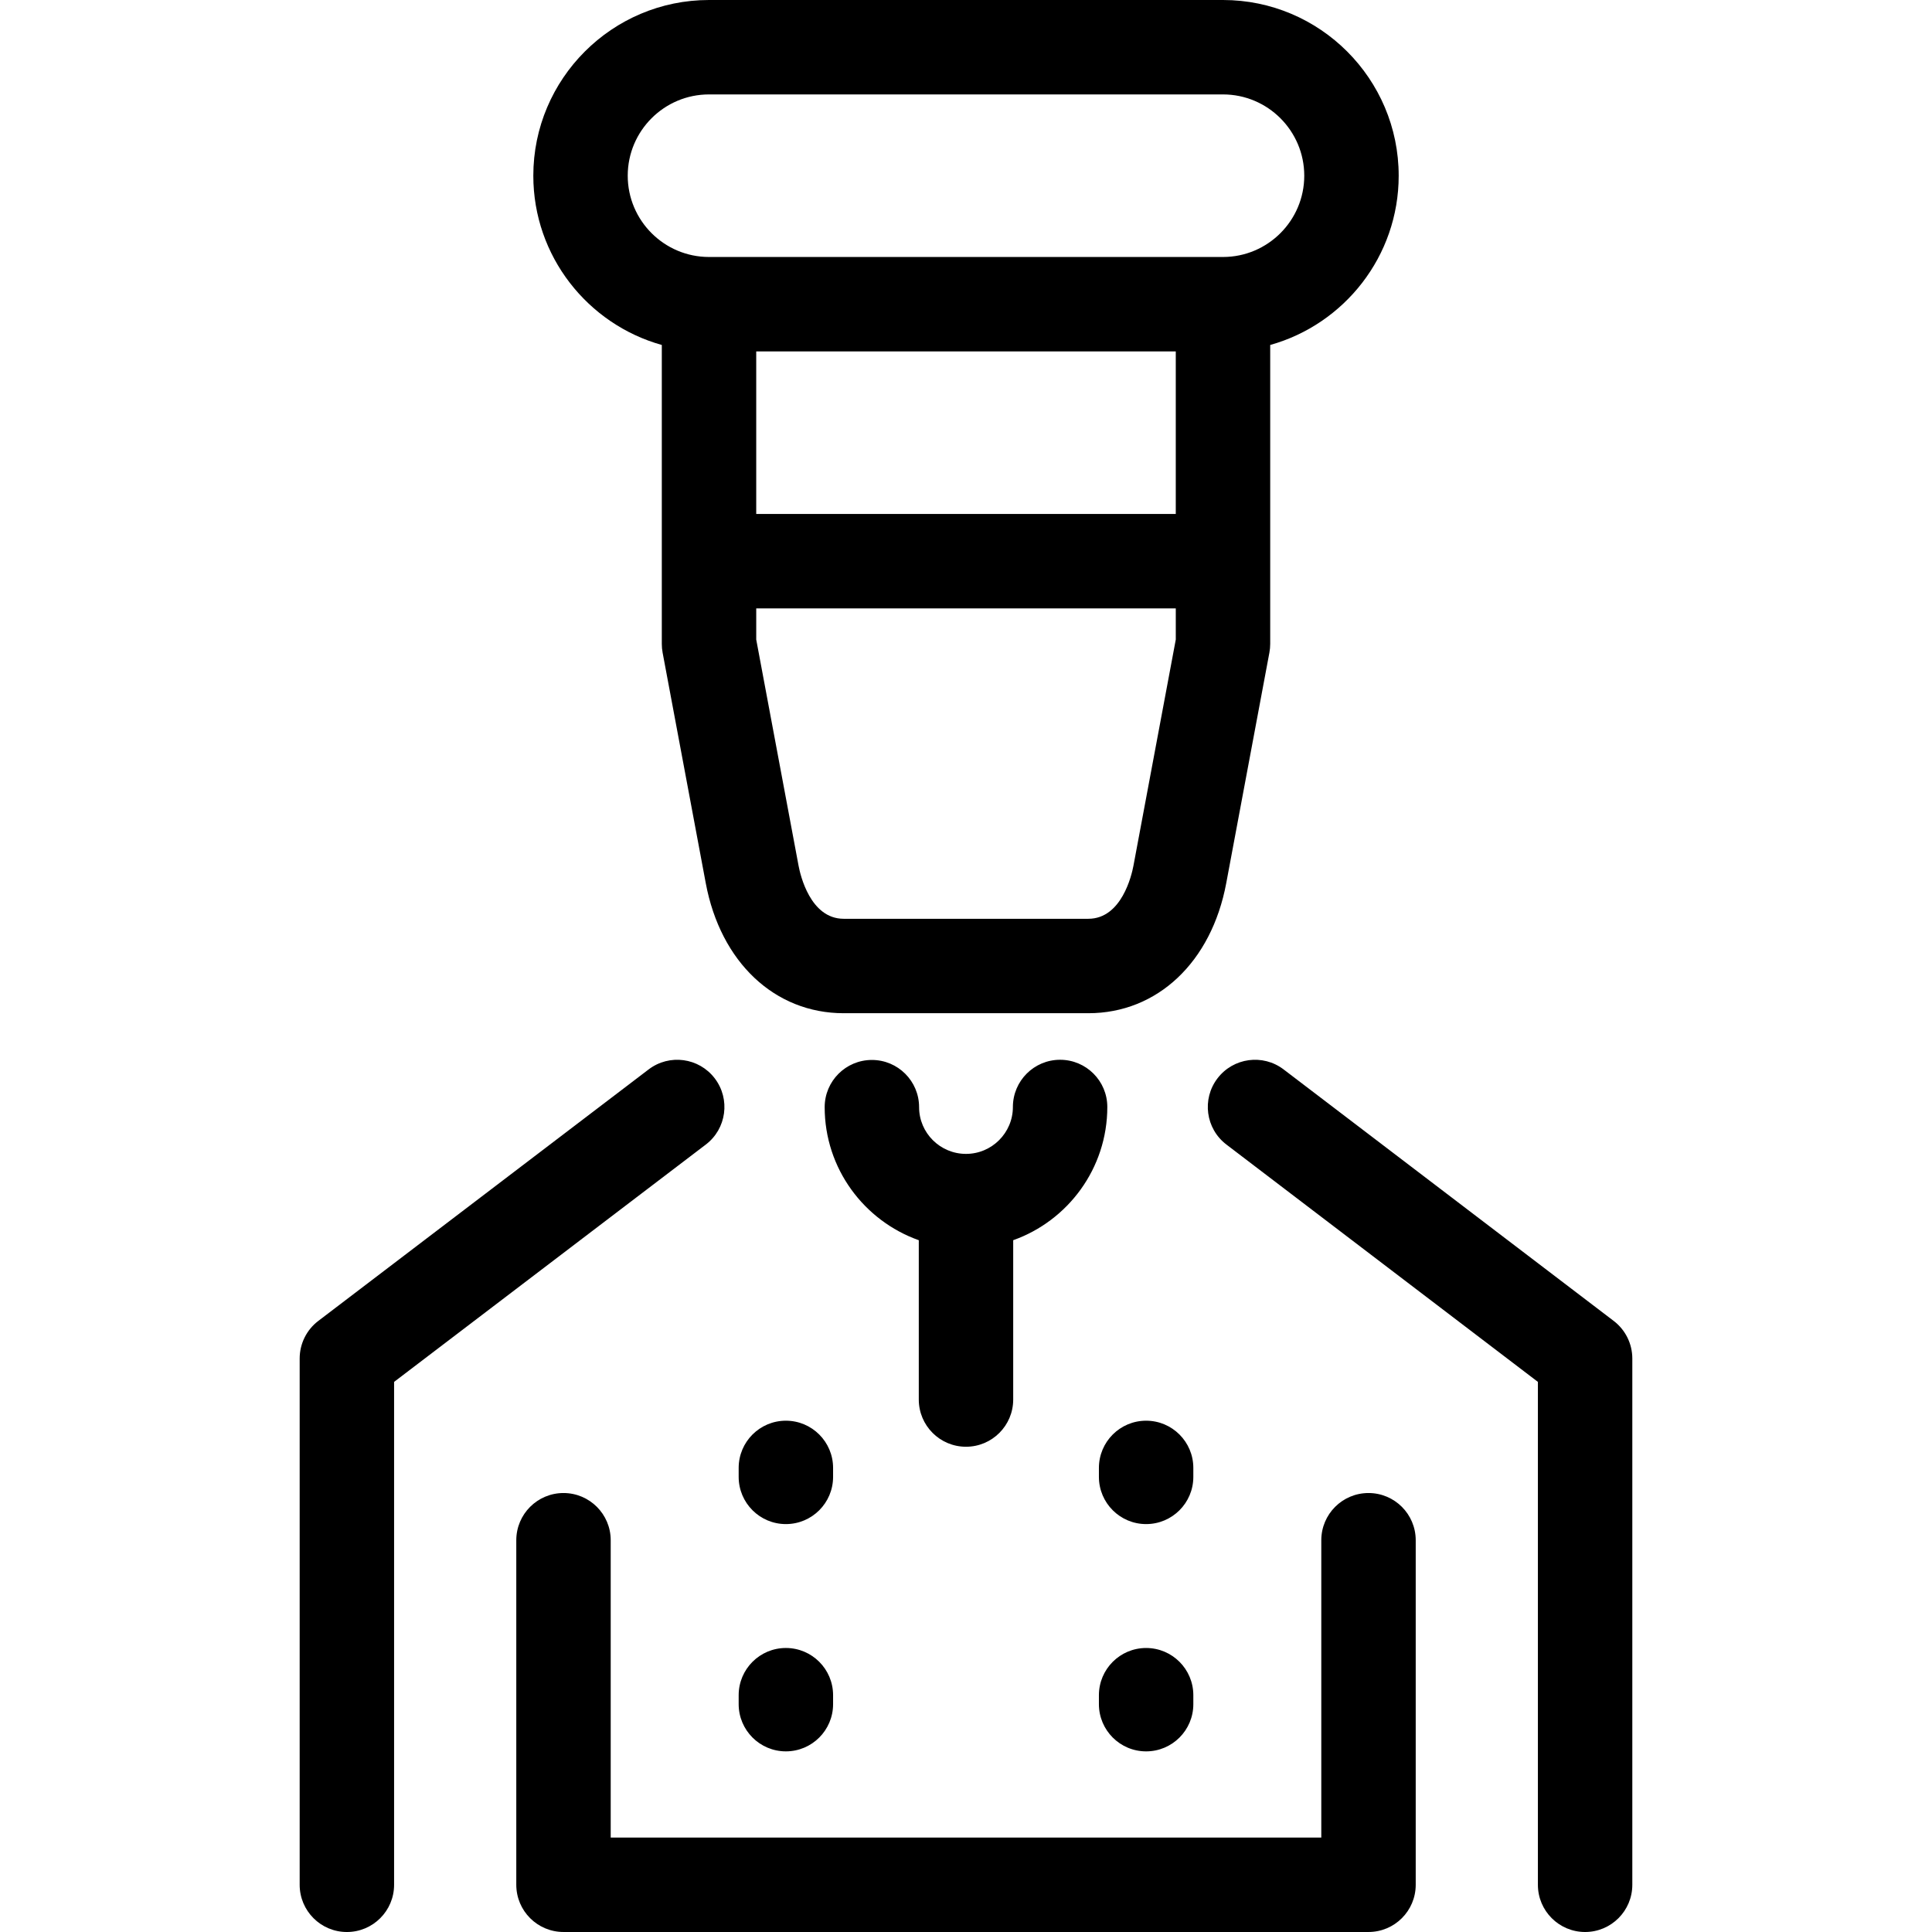 <?xml version='1.0' encoding='iso-8859-1'?>
<svg version="1.1" xmlns="http://www.w3.org/2000/svg" viewBox="0 0 409.221 409.221" xmlns:xlink="http://www.w3.org/1999/xlink" enable-background="new 0 0 409.221 409.221">
  <path d="m194.61,296.44v-33.747c-11.604-4.119-19.934-15.196-19.934-28.182 0-5.522 4.478-10 10-10s10,4.478 10,10c0,5.458 4.456,9.897 9.934,9.897 5.477,0 9.933-4.457 9.933-9.935 0-5.522 4.478-10 10-10s10,4.478 10,10c0,13.001-8.329,24.093-19.933,28.217v33.749c0,5.522-4.478,10-10,10s-10-4.476-10-9.999zm-81.648-259.223c0-20.522 16.695-37.217 37.216-37.217h108.866c20.521,0 37.215,16.695 37.215,37.216 0,17.059-11.535,31.473-27.215,35.853v63.323c0,0.617-0.058,1.233-0.171,1.84l-9.142,48.838c-3.132,16.73-14.599,27.541-29.213,27.541h-51.817c-14.614,0-26.08-10.811-29.211-27.541l-9.141-48.831c-0.113-0.606-0.171-1.223-0.171-1.84v-63.33c-15.679-4.38-27.216-18.795-27.216-35.852zm136.082,91.647h-88.865v6.605l8.97,47.92c0.351,1.874 2.459,11.221 9.553,11.221h51.817c7.095,0 9.204-9.348 9.555-11.221l8.971-47.926v-6.599zm-.001-54.431h-88.865v34.432h88.865v-34.432zm-116.082-37.217c0,9.493 7.723,17.217 17.216,17.217h0.001 108.865c9.492,0 17.215-7.723 17.215-17.216s-7.723-17.217-17.215-17.217h-108.866c-9.493,0-17.216,7.723-17.216,17.216zm156.905,279.025c-5.522,0-10,4.478-10,10v62.978h-150.511v-62.978c0-5.522-4.478-10-10-10s-10,4.478-10,10v72.978c0,5.522 4.478,10 10,10h170.511c5.522,0 10-4.478 10-10v-72.978c5.68434e-14-5.522-4.477-10-10-10zm51.939-36.45l-69.916-53.271c-4.395-3.349-10.669-2.499-14.015,1.894-3.348,4.394-2.499,10.668 1.894,14.015l65.977,50.27v106.522c0,5.522 4.478,10 10,10s10-4.478 10-10v-111.476c-0.001-3.121-1.458-6.062-3.94-7.954zm-175.347,69.272c-5.522,0-10,4.478-10,10v1.898c0,5.522 4.478,10 10,10s10-4.478 10-10v-1.898c0-5.522-4.478-10-10-10zm10-38.142c0-5.522-4.478-10-10-10s-10,4.478-10,10v1.899c0,5.522 4.478,10 10,10s10-4.478 10-10v-1.899zm66.304,60.041c5.522,0 10-4.478 10-10v-1.898c0-5.522-4.478-10-10-10s-10,4.478-10,10v1.898c0,5.522 4.477,10 10,10zm10-60.041c0-5.522-4.478-10-10-10s-10,4.478-10,10v1.899c0,5.522 4.478,10 10,10s10-4.478 10-10v-1.899zm-101.363-82.504c-3.346-4.396-9.621-5.245-14.014-1.898l-69.969,53.271c-2.484,1.891-3.942,4.834-3.942,7.956v111.476c0,5.522 4.478,10 10,10s10-4.478 10-10v-106.522l66.026-50.27c4.395-3.344 5.245-9.618 1.899-14.013z"/>
</svg>
